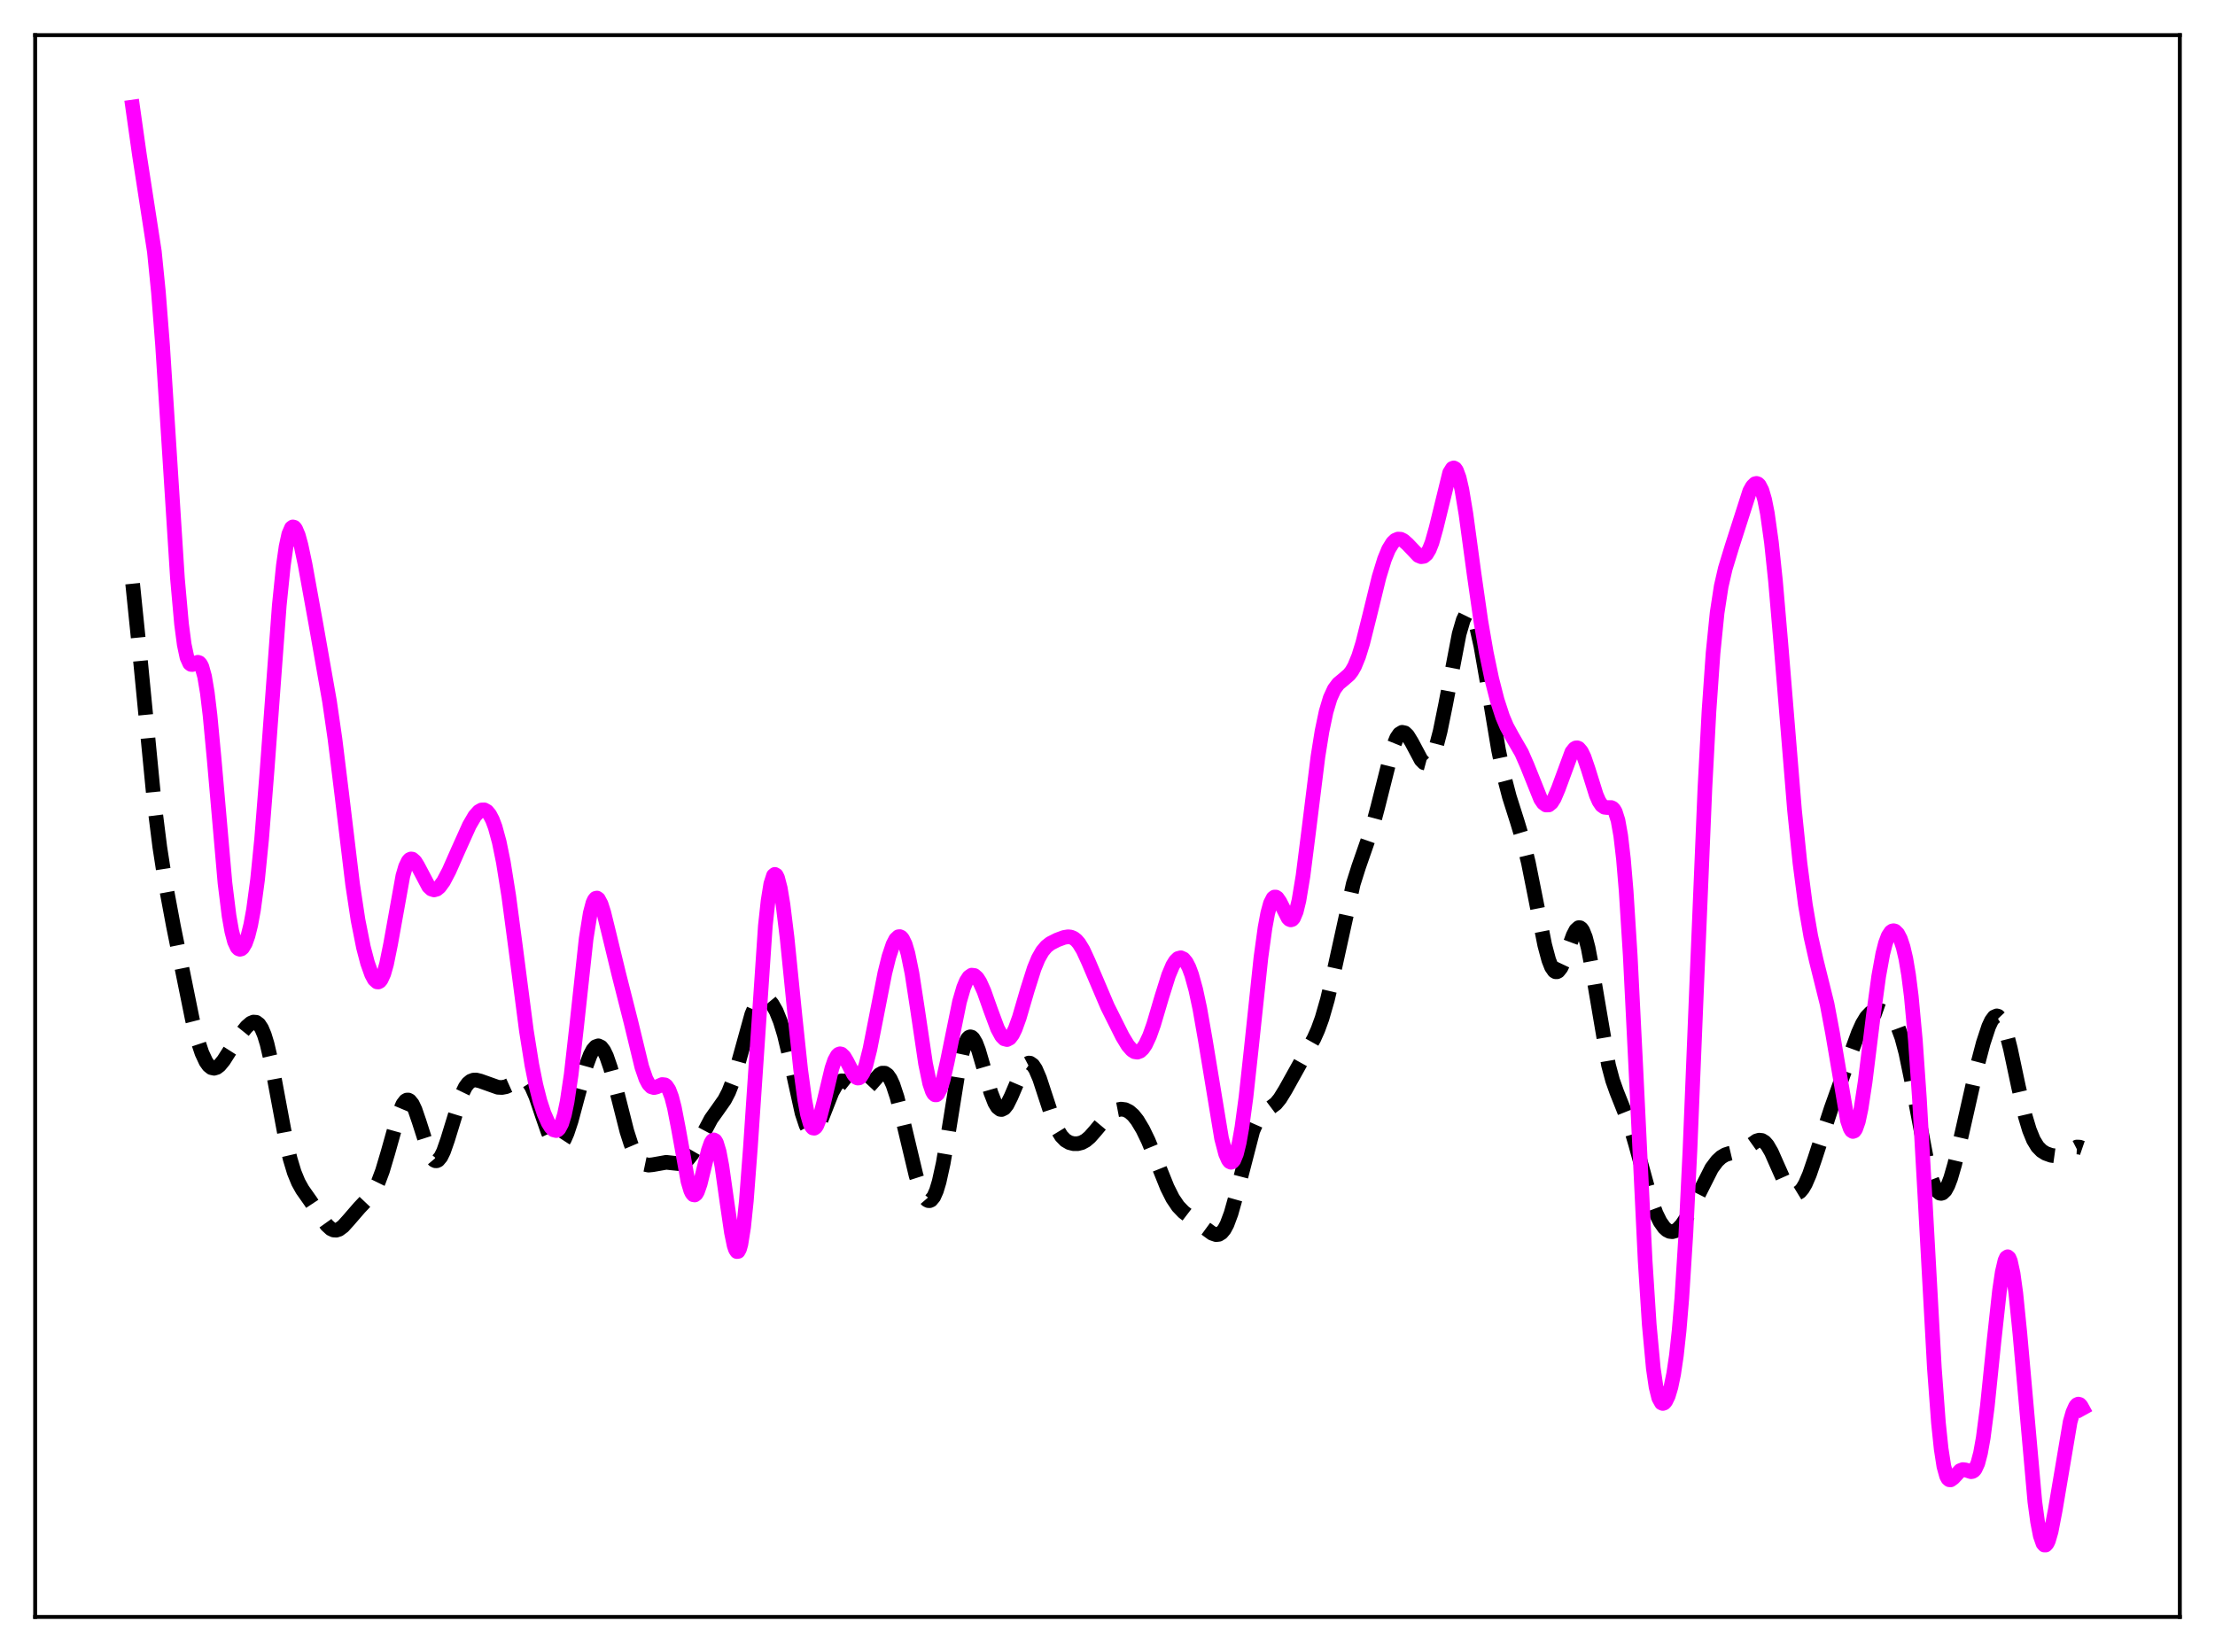 <?xml version="1.0" encoding="utf-8" standalone="no"?>
<!DOCTYPE svg PUBLIC "-//W3C//DTD SVG 1.1//EN"
  "http://www.w3.org/Graphics/SVG/1.1/DTD/svg11.dtd">
<svg xmlns:xlink="http://www.w3.org/1999/xlink" width="453.6pt" height="338.4pt" viewBox="0 0 453.6 338.4" xmlns="http://www.w3.org/2000/svg" version="1.1">
 <defs>
  <style type="text/css">*{stroke-linejoin: round; stroke-linecap: butt}</style>
 </defs>
 <g id="figure_1">
  <g id="patch_1">
   <path d="M 0 338.4 
L 453.6 338.4 
L 453.6 0 
L 0 0 
z
" style="fill: #ffffff"/>
  </g>
  <g id="axes_1">
   <g id="patch_2">
    <path d="M 7.2 331.2 
L 446.4 331.2 
L 446.4 7.2 
L 7.2 7.2 
z
" style="fill: #ffffff"/>
   </g>
   <g id="matplotlib.axis_1"/>
   <g id="matplotlib.axis_2"/>
   <g id="line2d_1">
    <path d="M 27.164 119.558 
L 28.554 133.146 
L 31.612 164.658 
L 32.725 173.515 
L 33.837 180.693 
L 35.505 189.636 
L 39.398 208.846 
L 40.51 213.169 
L 41.344 215.677 
L 42.178 217.469 
L 42.734 218.249 
L 43.29 218.694 
L 43.846 218.819 
L 44.402 218.647 
L 44.959 218.219 
L 45.793 217.208 
L 47.183 215.023 
L 49.129 212.03 
L 50.519 210.304 
L 51.354 209.588 
L 51.91 209.354 
L 52.466 209.403 
L 53.022 209.816 
L 53.578 210.663 
L 54.134 211.991 
L 54.69 213.812 
L 55.524 217.394 
L 56.914 224.864 
L 58.583 233.801 
L 59.417 237.373 
L 60.251 240.138 
L 61.085 242.17 
L 61.919 243.67 
L 63.588 246.043 
L 65.534 248.989 
L 66.924 250.937 
L 67.758 251.698 
L 68.314 251.953 
L 68.87 251.986 
L 69.426 251.804 
L 70.261 251.186 
L 71.373 249.951 
L 73.597 247.379 
L 75.822 245.031 
L 76.656 243.773 
L 77.49 242.07 
L 78.324 239.839 
L 79.436 236.11 
L 81.66 228.173 
L 82.495 226.193 
L 83.051 225.477 
L 83.329 225.326 
L 83.607 225.318 
L 83.885 225.452 
L 84.441 226.135 
L 84.997 227.31 
L 85.831 229.748 
L 87.777 235.833 
L 88.334 236.972 
L 88.89 237.634 
L 89.168 237.767 
L 89.446 237.765 
L 89.724 237.629 
L 90.28 236.965 
L 90.836 235.831 
L 91.67 233.443 
L 94.451 224.392 
L 95.285 222.667 
L 95.841 221.913 
L 96.397 221.453 
L 96.953 221.241 
L 97.509 221.221 
L 98.343 221.425 
L 101.958 222.712 
L 102.792 222.755 
L 103.626 222.596 
L 104.46 222.222 
L 106.685 220.989 
L 107.241 220.977 
L 107.797 221.229 
L 108.353 221.793 
L 108.909 222.686 
L 109.743 224.594 
L 111.133 228.71 
L 112.245 231.901 
L 113.08 233.661 
L 113.636 234.372 
L 114.192 234.649 
L 114.47 234.616 
L 115.026 234.205 
L 115.582 233.348 
L 116.138 232.085 
L 116.972 229.562 
L 118.362 224.376 
L 120.031 218.343 
L 120.865 216.098 
L 121.421 215.047 
L 121.977 214.409 
L 122.533 214.216 
L 123.089 214.481 
L 123.645 215.199 
L 124.201 216.347 
L 125.036 218.769 
L 126.148 222.934 
L 128.372 231.726 
L 129.206 234.323 
L 130.04 236.287 
L 130.874 237.603 
L 131.431 238.155 
L 131.987 238.485 
L 132.821 238.659 
L 133.655 238.575 
L 136.435 238.082 
L 137.826 238.234 
L 138.938 238.345 
L 139.772 238.197 
L 140.328 237.91 
L 140.884 237.443 
L 141.718 236.395 
L 142.83 234.463 
L 145.611 229.21 
L 147.001 227.257 
L 148.391 225.278 
L 149.225 223.666 
L 150.06 221.524 
L 151.172 217.824 
L 153.952 207.783 
L 154.786 205.848 
L 155.342 205.014 
L 155.899 204.542 
L 156.455 204.404 
L 157.011 204.564 
L 157.567 204.989 
L 158.123 205.66 
L 158.957 207.128 
L 159.791 209.203 
L 160.625 211.951 
L 161.737 216.608 
L 164.24 227.971 
L 165.074 230.488 
L 165.63 231.498 
L 166.186 231.931 
L 166.464 231.935 
L 166.742 231.803 
L 167.298 231.172 
L 167.854 230.132 
L 168.967 227.315 
L 170.357 223.765 
L 171.191 222.271 
L 171.747 221.669 
L 172.303 221.392 
L 172.859 221.412 
L 173.415 221.668 
L 174.528 222.557 
L 175.362 223.187 
L 175.918 223.436 
L 176.474 223.484 
L 177.03 223.309 
L 177.586 222.918 
L 178.42 222.025 
L 180.088 220.126 
L 180.645 219.817 
L 181.201 219.821 
L 181.757 220.201 
L 182.313 220.993 
L 182.869 222.202 
L 183.703 224.734 
L 184.815 229.121 
L 187.596 240.791 
L 188.43 243.368 
L 189.264 245.141 
L 189.82 245.785 
L 190.098 245.927 
L 190.376 245.94 
L 190.654 245.818 
L 191.21 245.152 
L 191.766 243.9 
L 192.322 242.057 
L 193.157 238.257 
L 194.269 231.706 
L 196.215 219.568 
L 197.049 215.656 
L 197.605 213.838 
L 198.161 212.738 
L 198.439 212.464 
L 198.717 212.371 
L 198.995 212.453 
L 199.274 212.702 
L 199.83 213.65 
L 200.386 215.098 
L 201.498 218.904 
L 202.888 223.757 
L 203.722 225.896 
L 204.278 226.8 
L 204.834 227.232 
L 205.112 227.268 
L 205.669 226.99 
L 206.225 226.289 
L 207.059 224.616 
L 209.561 218.751 
L 210.117 218.044 
L 210.673 217.751 
L 210.951 217.773 
L 211.508 218.16 
L 212.064 218.987 
L 212.898 220.924 
L 214.01 224.323 
L 215.678 229.41 
L 216.512 231.334 
L 217.346 232.703 
L 218.181 233.569 
L 219.015 234.052 
L 219.849 234.265 
L 220.683 234.268 
L 221.517 234.058 
L 222.351 233.606 
L 223.185 232.898 
L 224.298 231.633 
L 226.8 228.643 
L 227.912 227.753 
L 228.746 227.346 
L 229.58 227.185 
L 230.415 227.295 
L 231.249 227.707 
L 232.083 228.441 
L 232.917 229.493 
L 234.029 231.347 
L 235.141 233.643 
L 236.81 237.699 
L 239.034 243.235 
L 240.146 245.452 
L 241.258 247.1 
L 242.371 248.26 
L 243.761 249.325 
L 246.541 251.388 
L 248.209 252.61 
L 249.044 252.895 
L 249.6 252.831 
L 250.156 252.491 
L 250.712 251.824 
L 251.268 250.794 
L 252.102 248.561 
L 252.936 245.602 
L 256.551 231.634 
L 257.385 229.743 
L 258.219 228.503 
L 259.053 227.728 
L 261.278 226.056 
L 262.112 225.041 
L 263.224 223.233 
L 267.673 215.238 
L 269.063 212.759 
L 269.897 210.891 
L 270.731 208.587 
L 271.843 204.727 
L 272.955 199.996 
L 277.126 181.05 
L 278.238 177.534 
L 281.019 169.541 
L 282.131 165.375 
L 285.189 153.206 
L 286.024 151.151 
L 286.58 150.339 
L 287.136 150.001 
L 287.692 150.121 
L 288.248 150.648 
L 289.082 152.01 
L 291.028 155.661 
L 291.585 156.224 
L 292.141 156.373 
L 292.419 156.271 
L 292.975 155.688 
L 293.531 154.594 
L 294.087 153.006 
L 294.921 149.799 
L 296.033 144.348 
L 298.814 129.858 
L 299.648 126.999 
L 300.204 125.861 
L 300.482 125.556 
L 300.76 125.435 
L 301.038 125.502 
L 301.316 125.759 
L 301.872 126.826 
L 302.428 128.586 
L 303.262 132.319 
L 304.375 138.668 
L 306.877 153.623 
L 307.989 158.954 
L 309.101 163.224 
L 310.77 168.481 
L 311.882 172.18 
L 312.994 176.716 
L 314.384 183.662 
L 316.331 193.547 
L 317.165 196.661 
L 317.721 198.076 
L 318.277 198.883 
L 318.555 199.05 
L 318.833 199.059 
L 319.111 198.917 
L 319.667 198.21 
L 320.223 197.028 
L 321.335 193.871 
L 322.169 191.595 
L 322.726 190.519 
L 323.282 190.015 
L 323.56 190.023 
L 323.838 190.221 
L 324.116 190.615 
L 324.672 191.999 
L 325.228 194.137 
L 326.062 198.508 
L 329.399 218.165 
L 330.233 221.287 
L 331.067 223.642 
L 333.847 230.629 
L 334.96 234.42 
L 338.018 245.53 
L 339.13 248.553 
L 339.964 250.251 
L 340.798 251.439 
L 341.355 251.948 
L 341.911 252.231 
L 342.467 252.293 
L 343.023 252.139 
L 343.579 251.78 
L 344.413 250.89 
L 345.247 249.638 
L 346.359 247.561 
L 350.53 239.29 
L 351.642 237.807 
L 352.476 237.03 
L 353.311 236.534 
L 354.145 236.266 
L 356.925 235.611 
L 358.037 234.889 
L 359.706 233.701 
L 360.262 233.537 
L 360.818 233.604 
L 361.374 233.945 
L 361.93 234.574 
L 362.764 236.009 
L 363.876 238.528 
L 365.544 242.281 
L 366.379 243.611 
L 366.935 244.18 
L 367.491 244.461 
L 368.047 244.436 
L 368.603 244.096 
L 369.159 243.441 
L 369.715 242.487 
L 370.549 240.557 
L 371.661 237.305 
L 374.998 227.046 
L 379.169 215.37 
L 380.559 211.567 
L 381.393 209.718 
L 382.227 208.339 
L 383.061 207.463 
L 383.617 207.136 
L 384.452 206.955 
L 385.286 207.047 
L 386.12 207.343 
L 386.954 207.871 
L 387.51 208.417 
L 388.066 209.187 
L 388.622 210.249 
L 389.456 212.508 
L 390.291 215.642 
L 391.403 221.032 
L 394.739 238.56 
L 395.573 241.532 
L 396.129 242.969 
L 396.686 243.934 
L 397.242 244.403 
L 397.52 244.448 
L 397.798 244.366 
L 398.354 243.826 
L 398.91 242.805 
L 399.466 241.342 
L 400.3 238.458 
L 401.69 232.492 
L 404.749 218.96 
L 406.139 213.657 
L 407.251 210.282 
L 407.807 209.085 
L 408.363 208.328 
L 408.92 208.081 
L 409.198 208.163 
L 409.754 208.751 
L 410.31 209.895 
L 410.866 211.547 
L 411.7 214.798 
L 413.368 222.657 
L 414.758 228.682 
L 415.593 231.466 
L 416.427 233.508 
L 417.261 234.875 
L 418.095 235.728 
L 418.929 236.25 
L 420.041 236.647 
L 420.875 236.762 
L 421.71 236.68 
L 422.544 236.37 
L 425.324 234.945 
L 425.88 234.972 
L 426.436 235.163 
L 426.436 235.163 
" clip-path="url(#p7c2ded620a)" style="fill: none; stroke-dasharray: 11.1,4.8; stroke-dashoffset: 0; stroke: #000000; stroke-width: 3"/>
   </g>
   <g id="line2d_2">
    <path d="M 27.164 21.927 
L 28.554 31.746 
L 31.612 51.521 
L 32.446 59.861 
L 33.281 70.561 
L 34.393 87.882 
L 36.339 118.468 
L 37.173 127.803 
L 37.729 132.029 
L 38.285 134.652 
L 38.842 135.885 
L 39.12 136.097 
L 39.398 136.117 
L 40.51 135.651 
L 40.788 135.739 
L 41.066 136.032 
L 41.344 136.58 
L 41.9 138.579 
L 42.456 141.904 
L 43.012 146.525 
L 43.846 155.389 
L 46.071 180.855 
L 46.905 187.587 
L 47.461 190.741 
L 48.017 192.862 
L 48.573 194.055 
L 48.851 194.343 
L 49.129 194.447 
L 49.407 194.378 
L 49.685 194.147 
L 50.241 193.216 
L 50.797 191.654 
L 51.354 189.404 
L 51.91 186.375 
L 52.744 180.169 
L 53.578 171.835 
L 54.69 157.817 
L 57.193 123.996 
L 58.027 115.852 
L 58.583 111.971 
L 59.139 109.406 
L 59.695 108.121 
L 59.973 107.925 
L 60.251 108.003 
L 60.529 108.331 
L 61.085 109.644 
L 61.641 111.663 
L 62.475 115.589 
L 64.7 127.864 
L 67.48 143.66 
L 68.592 151.325 
L 69.983 162.611 
L 72.207 181.121 
L 73.319 188.461 
L 74.431 194.055 
L 75.265 197.24 
L 76.1 199.594 
L 76.656 200.627 
L 77.212 201.127 
L 77.49 201.144 
L 77.768 200.991 
L 78.046 200.657 
L 78.602 199.432 
L 79.158 197.472 
L 79.992 193.364 
L 82.495 179.437 
L 83.051 177.532 
L 83.607 176.369 
L 83.885 176.067 
L 84.163 175.941 
L 84.441 175.978 
L 84.997 176.469 
L 85.553 177.376 
L 87.777 181.584 
L 88.334 182.106 
L 88.89 182.287 
L 89.446 182.132 
L 90.002 181.674 
L 90.836 180.524 
L 91.948 178.407 
L 93.894 174 
L 96.119 169.057 
L 97.231 167.149 
L 98.065 166.215 
L 98.621 165.904 
L 99.177 165.886 
L 99.733 166.197 
L 100.289 166.869 
L 100.846 167.934 
L 101.402 169.418 
L 102.236 172.478 
L 103.07 176.562 
L 104.182 183.513 
L 105.572 193.989 
L 107.797 211.127 
L 108.909 218.088 
L 109.743 222.246 
L 110.577 225.532 
L 111.411 228.07 
L 112.245 229.963 
L 112.802 230.868 
L 113.358 231.434 
L 113.914 231.579 
L 114.192 231.459 
L 114.47 231.189 
L 115.026 230.143 
L 115.582 228.328 
L 116.138 225.667 
L 116.972 220.083 
L 118.084 210.246 
L 120.031 192.299 
L 120.865 187.069 
L 121.421 184.96 
L 121.699 184.342 
L 121.977 184.01 
L 122.255 183.949 
L 122.533 184.14 
L 123.089 185.182 
L 123.645 186.907 
L 124.757 191.44 
L 126.704 199.477 
L 129.206 209.357 
L 131.431 218.546 
L 132.265 220.972 
L 132.821 222.028 
L 133.377 222.613 
L 133.933 222.778 
L 134.489 222.639 
L 135.601 222.147 
L 136.157 222.21 
L 136.435 222.407 
L 136.991 223.233 
L 137.548 224.718 
L 138.104 226.881 
L 138.938 231.194 
L 140.884 241.97 
L 141.44 243.844 
L 141.718 244.419 
L 141.996 244.73 
L 142.274 244.774 
L 142.552 244.553 
L 142.83 244.083 
L 143.386 242.496 
L 144.221 239.085 
L 145.055 235.658 
L 145.611 234.081 
L 145.889 233.643 
L 146.167 233.485 
L 146.445 233.628 
L 146.723 234.084 
L 147.279 235.925 
L 147.835 238.874 
L 148.947 246.74 
L 149.782 252.432 
L 150.338 255.116 
L 150.616 255.944 
L 150.894 256.361 
L 151.172 256.331 
L 151.45 255.825 
L 151.728 254.828 
L 152.284 251.346 
L 152.84 245.982 
L 153.674 235.026 
L 156.733 189.621 
L 157.289 184.508 
L 157.845 181.067 
L 158.401 179.337 
L 158.679 179.1 
L 158.957 179.263 
L 159.235 179.806 
L 159.791 181.941 
L 160.347 185.29 
L 161.181 192.057 
L 162.85 208.625 
L 163.962 219.08 
L 164.796 225.253 
L 165.352 228.231 
L 165.908 230.174 
L 166.186 230.744 
L 166.464 231.05 
L 166.742 231.098 
L 167.02 230.902 
L 167.298 230.48 
L 167.854 229.044 
L 168.689 225.836 
L 170.357 218.846 
L 170.913 217.22 
L 171.469 216.207 
L 171.747 215.948 
L 172.025 215.851 
L 172.303 215.909 
L 172.859 216.433 
L 173.415 217.365 
L 174.806 220.062 
L 175.362 220.696 
L 175.64 220.823 
L 175.918 220.8 
L 176.196 220.618 
L 176.752 219.756 
L 177.308 218.243 
L 178.142 214.929 
L 179.254 209.284 
L 181.201 199.329 
L 182.035 195.968 
L 182.869 193.478 
L 183.425 192.403 
L 183.981 191.878 
L 184.259 191.844 
L 184.537 191.974 
L 184.815 192.276 
L 185.371 193.417 
L 185.927 195.286 
L 186.762 199.378 
L 187.874 206.62 
L 189.542 217.877 
L 190.376 221.898 
L 190.932 223.544 
L 191.21 224.02 
L 191.488 224.26 
L 191.766 224.265 
L 192.044 224.043 
L 192.6 222.964 
L 193.157 221.156 
L 193.991 217.459 
L 196.493 205.182 
L 197.327 202.317 
L 197.883 200.978 
L 198.439 200.121 
L 198.995 199.74 
L 199.552 199.814 
L 200.108 200.307 
L 200.664 201.17 
L 201.498 203.022 
L 202.888 206.949 
L 204.278 210.685 
L 205.112 212.222 
L 205.669 212.792 
L 206.225 212.939 
L 206.781 212.643 
L 207.337 211.911 
L 207.893 210.779 
L 208.727 208.471 
L 210.395 202.763 
L 211.786 198.369 
L 212.62 196.349 
L 213.454 194.873 
L 214.288 193.878 
L 215.122 193.229 
L 216.512 192.526 
L 217.903 192.014 
L 218.737 191.88 
L 219.293 191.94 
L 219.849 192.166 
L 220.405 192.592 
L 220.961 193.236 
L 221.795 194.602 
L 222.907 197.022 
L 226.8 206.174 
L 229.858 212.294 
L 230.971 214.133 
L 231.805 215.087 
L 232.361 215.438 
L 232.917 215.521 
L 233.473 215.311 
L 234.029 214.796 
L 234.585 213.972 
L 235.419 212.188 
L 236.254 209.837 
L 237.922 204.186 
L 239.312 199.758 
L 240.146 197.779 
L 240.702 196.867 
L 241.258 196.326 
L 241.814 196.177 
L 242.371 196.435 
L 242.927 197.104 
L 243.483 198.188 
L 244.039 199.688 
L 244.873 202.708 
L 245.707 206.607 
L 246.819 212.955 
L 250.156 233.175 
L 250.99 236.352 
L 251.546 237.614 
L 251.824 237.949 
L 252.102 238.073 
L 252.38 237.978 
L 252.658 237.656 
L 253.214 236.32 
L 253.77 234.059 
L 254.326 230.911 
L 255.161 224.721 
L 256.273 214.527 
L 258.219 196.152 
L 259.053 190.071 
L 259.609 187.074 
L 260.165 185.03 
L 260.721 183.947 
L 261 183.745 
L 261.278 183.748 
L 261.556 183.933 
L 262.112 184.737 
L 263.78 188.04 
L 264.058 188.319 
L 264.336 188.428 
L 264.614 188.34 
L 264.892 188.035 
L 265.448 186.721 
L 266.004 184.448 
L 266.838 179.41 
L 267.951 170.632 
L 269.897 154.976 
L 270.731 149.761 
L 271.565 145.794 
L 272.399 142.999 
L 273.234 141.176 
L 274.068 140.056 
L 275.18 139.134 
L 276.292 138.167 
L 276.848 137.44 
L 277.404 136.457 
L 278.238 134.42 
L 279.072 131.717 
L 280.463 126.161 
L 282.409 118.201 
L 283.521 114.568 
L 284.355 112.539 
L 285.189 111.18 
L 285.746 110.652 
L 286.302 110.417 
L 286.858 110.453 
L 287.414 110.725 
L 288.248 111.466 
L 290.472 113.802 
L 291.028 114.035 
L 291.585 113.954 
L 292.141 113.48 
L 292.697 112.554 
L 293.253 111.145 
L 294.087 108.184 
L 296.867 96.837 
L 297.423 95.949 
L 297.701 95.843 
L 297.98 95.98 
L 298.258 96.365 
L 298.814 97.871 
L 299.37 100.291 
L 300.204 105.292 
L 301.872 117.59 
L 303.262 127.265 
L 304.375 133.714 
L 305.487 139.047 
L 306.599 143.402 
L 307.711 146.814 
L 308.545 148.785 
L 309.657 150.829 
L 311.604 154.203 
L 312.716 156.748 
L 315.496 163.674 
L 316.052 164.48 
L 316.609 164.897 
L 317.165 164.882 
L 317.721 164.425 
L 318.277 163.55 
L 319.111 161.588 
L 321.891 154.046 
L 322.448 153.349 
L 322.726 153.191 
L 323.004 153.17 
L 323.282 153.287 
L 323.838 153.935 
L 324.394 155.089 
L 325.228 157.527 
L 326.896 162.86 
L 327.452 164.131 
L 328.008 164.957 
L 328.564 165.348 
L 329.121 165.412 
L 329.955 165.408 
L 330.233 165.541 
L 330.511 165.821 
L 330.789 166.299 
L 331.345 168.05 
L 331.901 171.168 
L 332.457 175.941 
L 333.013 182.527 
L 333.847 195.728 
L 334.96 218.051 
L 336.906 258.313 
L 337.74 271.305 
L 338.574 280.287 
L 339.13 284.083 
L 339.686 286.35 
L 340.242 287.361 
L 340.52 287.481 
L 340.798 287.382 
L 341.077 287.087 
L 341.633 285.955 
L 342.189 284.099 
L 342.745 281.402 
L 343.301 277.646 
L 343.857 272.563 
L 344.413 265.904 
L 345.247 252.642 
L 346.081 235.57 
L 347.472 201.495 
L 349.14 161.482 
L 349.974 145.7 
L 350.808 133.78 
L 351.642 125.511 
L 352.476 120.09 
L 353.311 116.463 
L 354.701 111.901 
L 358.315 100.622 
L 358.871 99.619 
L 359.428 99.079 
L 359.706 99.015 
L 359.984 99.106 
L 360.262 99.365 
L 360.818 100.441 
L 361.374 102.34 
L 361.93 105.14 
L 362.764 111.096 
L 363.598 119.043 
L 364.71 131.985 
L 367.491 165.95 
L 368.603 176.774 
L 369.715 185.328 
L 370.827 191.801 
L 371.94 196.718 
L 374.164 205.666 
L 375.276 211.586 
L 378.335 229.509 
L 378.891 231.143 
L 379.169 231.588 
L 379.447 231.765 
L 379.725 231.665 
L 380.003 231.285 
L 380.559 229.7 
L 381.115 227.092 
L 381.949 221.631 
L 383.617 208.123 
L 384.73 199.968 
L 385.564 195.377 
L 386.12 193.195 
L 386.676 191.713 
L 387.232 190.883 
L 387.51 190.692 
L 387.788 190.639 
L 388.066 190.718 
L 388.622 191.26 
L 389.178 192.328 
L 389.734 193.992 
L 390.291 196.383 
L 390.847 199.681 
L 391.403 204.074 
L 392.237 213.054 
L 393.071 225.031 
L 394.183 244.754 
L 396.129 280.195 
L 396.964 291.421 
L 397.52 296.762 
L 398.076 300.354 
L 398.632 302.364 
L 398.91 302.871 
L 399.188 303.109 
L 399.466 303.13 
L 400.022 302.729 
L 401.412 301.23 
L 401.968 301.019 
L 402.524 301.092 
L 403.637 301.456 
L 403.915 301.416 
L 404.193 301.256 
L 404.471 300.942 
L 405.027 299.738 
L 405.583 297.624 
L 406.139 294.515 
L 406.973 288.087 
L 408.363 274.497 
L 409.476 264.313 
L 410.032 260.578 
L 410.588 258.206 
L 410.866 257.606 
L 411.144 257.42 
L 411.422 257.658 
L 411.7 258.319 
L 412.256 260.866 
L 412.812 264.906 
L 413.646 273.168 
L 416.705 307.598 
L 417.261 311.689 
L 417.817 314.565 
L 418.373 316.157 
L 418.651 316.47 
L 418.929 316.473 
L 419.207 316.177 
L 419.485 315.599 
L 420.041 313.693 
L 420.875 309.37 
L 423.934 291.259 
L 424.49 289.308 
L 425.046 288.069 
L 425.324 287.735 
L 425.602 287.603 
L 425.88 287.677 
L 426.158 287.964 
L 426.436 288.469 
L 426.436 288.469 
" clip-path="url(#p7c2ded620a)" style="fill: none; stroke: #ff00ff; stroke-width: 3; stroke-linecap: square"/>
   </g>
   <g id="patch_3">
    <path d="M 7.2 331.2 
L 7.2 7.2 
" style="fill: none; stroke: #000000; stroke-width: 0.8; stroke-linejoin: miter; stroke-linecap: square"/>
   </g>
   <g id="patch_4">
    <path d="M 446.4 331.2 
L 446.4 7.2 
" style="fill: none; stroke: #000000; stroke-width: 0.8; stroke-linejoin: miter; stroke-linecap: square"/>
   </g>
   <g id="patch_5">
    <path d="M 7.2 331.2 
L 446.4 331.2 
" style="fill: none; stroke: #000000; stroke-width: 0.8; stroke-linejoin: miter; stroke-linecap: square"/>
   </g>
   <g id="patch_6">
    <path d="M 7.2 7.2 
L 446.4 7.2 
" style="fill: none; stroke: #000000; stroke-width: 0.8; stroke-linejoin: miter; stroke-linecap: square"/>
   </g>
  </g>
 </g>
 <defs>
  <clipPath id="p7c2ded620a">
   <rect x="7.2" y="7.2" width="439.2" height="324"/>
  </clipPath>
 </defs>
</svg>
